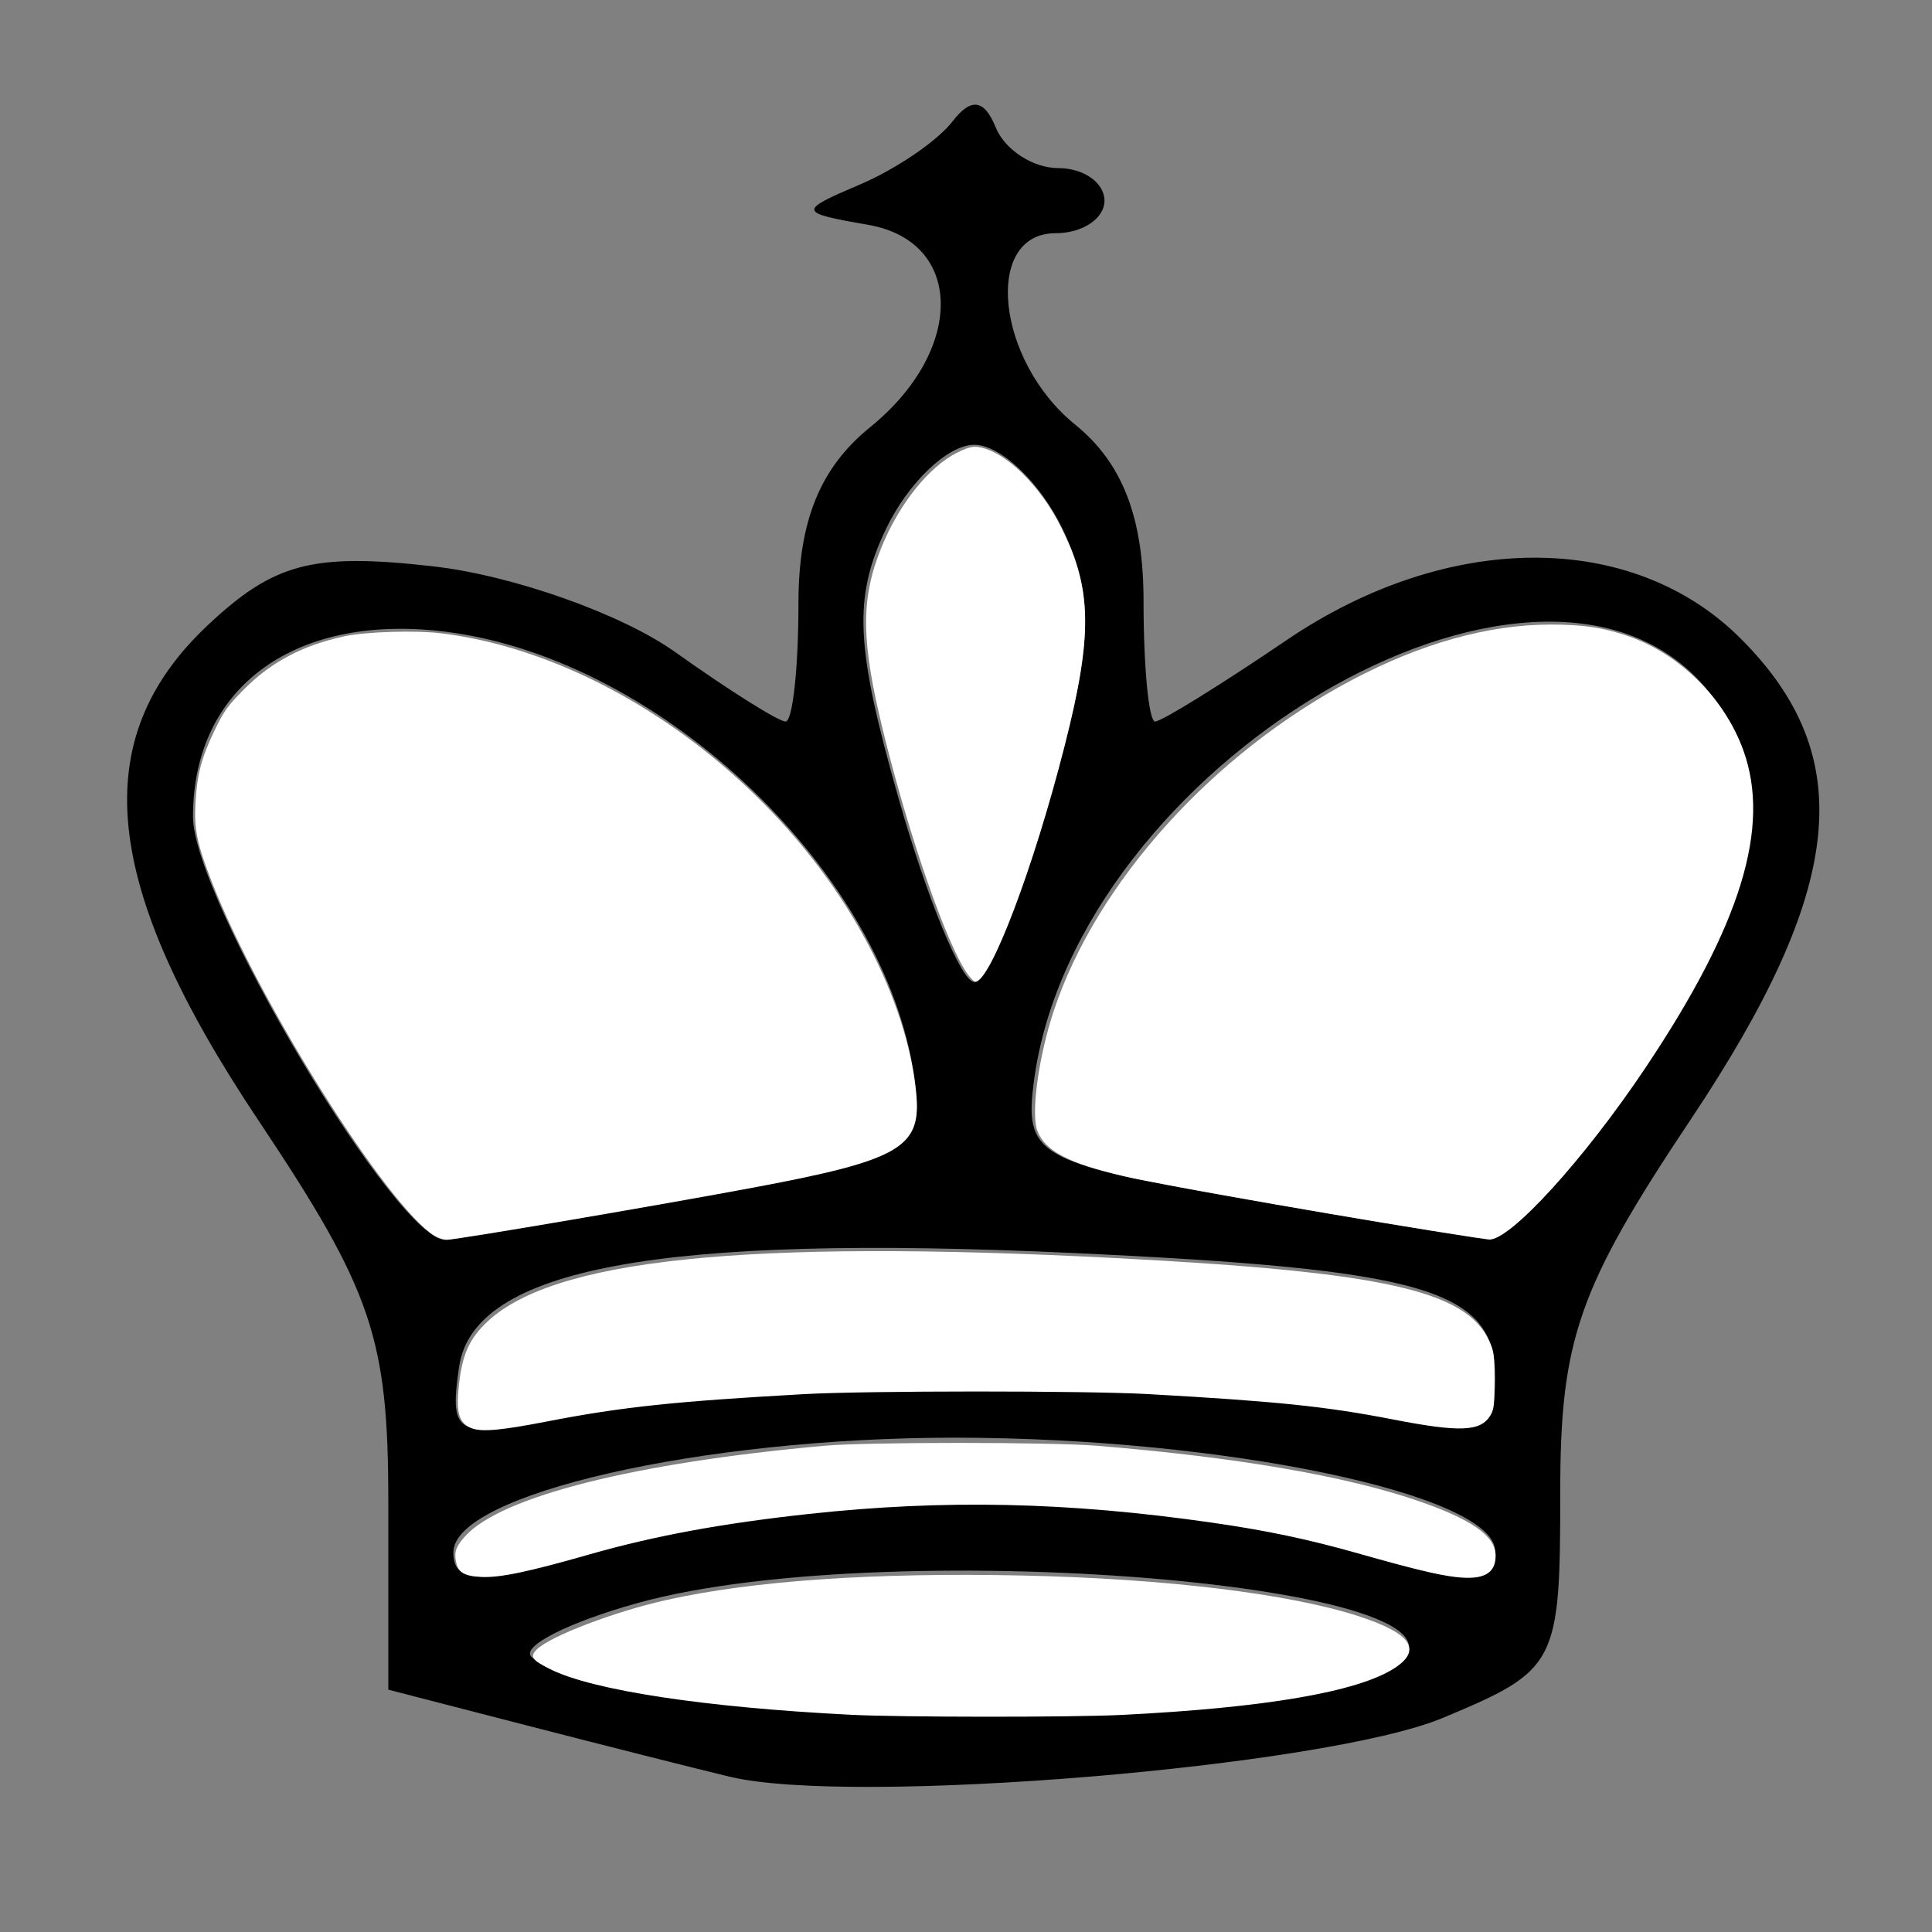 <svg
   xmlns:dc="http://purl.org/dc/elements/1.1/"
   xmlns:cc="http://creativecommons.org/ns#"
   xmlns:rdf="http://www.w3.org/1999/02/22-rdf-syntax-ns#"
   xmlns:svg="http://www.w3.org/2000/svg"
   xmlns="http://www.w3.org/2000/svg"
   xmlns:sodipodi="http://sodipodi.sourceforge.net/DTD/sodipodi-0.dtd"
   xmlns:inkscape="http://www.inkscape.org/namespaces/inkscape"
   viewBox="0 0 59.531 59.531"
   version="1.1"
   id="svg414"
   inkscape:version="1.0.2 (e86c870879, 2021-01-15, custom)"
   sodipodi:docname="KingBlack.svg">
  <rect x="0" y="0" width="59.531" height="59.531" fill="#808080" stroke="none"/>
  <defs
     id="defs408">
    <inkscape:path-effect
       effect="powermask"
       id="path-effect1337"
       is_visible="true"
       lpeversion="1"
       uri="#mask-powermask-path-effect1337"
       invert="false"
       hide_mask="false"
       background="true"
       background_color="#ffffffff" />
    <mask
       maskUnits="userSpaceOnUse"
       id="mask-powermask-path-effect1337">
      <rect
         style="fill:#000000;fill-opacity:1;stroke:#000000;stroke-width:0.359;stroke-opacity:1"
         id="rect1335"
         width="44.732"
         height="14.099"
         x="7.381"
         y="42.078" />
    </mask>
  </defs>
  <sodipodi:namedview
     id="base"
     pagecolor="#ffffff"
     bordercolor="#666666"
     borderopacity="1.0"
     inkscape:pageopacity="0.0"
     inkscape:pageshadow="2"
     inkscape:zoom="2.8284271"
     inkscape:cx="69.276804"
     inkscape:cy="113.00368"
     inkscape:document-units="mm"
     inkscape:current-layer="layer1"
     inkscape:document-rotation="0"
     showgrid="false"
     units="px"
     inkscape:window-width="1920"
     inkscape:window-height="1017"
     inkscape:window-x="-8"
     inkscape:window-y="-8"
     inkscape:window-maximized="1" />
  <g
     inkscape:label="Vague Outline"
     inkscape:groupmode="layer"
     id="layer1">
    <svg
   xmlns:dc="http://purl.org/dc/elements/1.1/"
   xmlns:cc="http://creativecommons.org/ns#"
   xmlns:rdf="http://www.w3.org/1999/02/22-rdf-syntax-ns#"
   xmlns:svg="http://www.w3.org/2000/svg"
   xmlns="http://www.w3.org/2000/svg"
   xmlns:sodipodi="http://sodipodi.sourceforge.net/DTD/sodipodi-0.dtd"
   xmlns:inkscape="http://www.inkscape.org/namespaces/inkscape"
   viewBox="0 0 59.531 59.531"
   version="1.1"
   id="svg414"
   inkscape:version="1.0.2 (e86c870879, 2021-01-15, custom)"
   sodipodi:docname="KingWhite.svg">
  <defs
     id="defs408">
    <inkscape:path-effect
       effect="powermask"
       id="path-effect1337"
       is_visible="true"
       lpeversion="1"
       uri="#mask-powermask-path-effect1337"
       invert="false"
       hide_mask="false"
       background="true"
       background_color="#ffffffff" />
    <mask
       maskUnits="userSpaceOnUse"
       id="mask-powermask-path-effect1337">
      <rect
         style="fill:#000000;fill-opacity:1;stroke:#000000;stroke-width:0.359;stroke-opacity:1"
         id="rect1335"
         width="44.732"
         height="14.099"
         x="7.381"
         y="42.078" />
    </mask>
  </defs>
  <sodipodi:namedview
     id="base"
     pagecolor="#ffffff"
     bordercolor="#666666"
     borderopacity="1.0"
     inkscape:pageopacity="0.0"
     inkscape:pageshadow="2"
     inkscape:zoom="2.8284271"
     inkscape:cx="109.49952"
     inkscape:cy="106.76096"
     inkscape:document-units="mm"
     inkscape:current-layer="layer1"
     inkscape:document-rotation="0"
     showgrid="false"
     units="px"
     inkscape:window-width="1920"
     inkscape:window-height="1017"
     inkscape:window-x="-8"
     inkscape:window-y="-8"
     inkscape:window-maximized="1" />
  <g
     inkscape:label="Vague Outline"
     inkscape:groupmode="layer"
     id="layer1">
    <path
       style="fill:#000000;stroke-width:1.003"
       d="m 22.497,54.75 c -1.103,-0.266 -3.925,-0.98 -6.269,-1.585 l -4.263,-1.101 v -5.774 c 0,-5.066 -0.492,-6.511 -4.012,-11.782 C 3.115,27.264 2.66,22.78 6.405,19.262 c 2.043,-1.919 3.231,-2.23 6.93,-1.813 2.455,0.277 5.817,1.466 7.469,2.643 1.653,1.177 3.184,2.14 3.402,2.14 0.218,0 0.397,-1.638 0.397,-3.64 0,-2.54 0.667,-4.18 2.207,-5.427 2.925,-2.369 2.898,-5.719 -0.05,-6.235 -2.177,-0.381 -2.186,-0.425 -0.251,-1.25 1.103,-0.471 2.379,-1.34 2.835,-1.932 0.576,-0.748 0.984,-0.694 1.337,0.178 0.28,0.69 1.148,1.254 1.93,1.254 0.782,0 1.421,0.451 1.421,1.003 0,0.552 -0.677,1.003 -1.505,1.003 -2.236,0 -1.835,3.925 0.602,5.898 1.455,1.178 2.107,2.857 2.107,5.427 0,2.047 0.161,3.721 0.357,3.721 0.196,0 2.02,-1.128 4.052,-2.508 4.966,-3.37 10.651,-3.388 13.993,-0.046 3.641,3.641 3.218,7.689 -1.55,14.829 -3.452,5.17 -4.012,6.77 -4.012,11.462 0,5.314 -0.093,5.493 -3.613,6.963 -3.627,1.516 -18.215,2.722 -21.966,1.816 z m 20.26,-3.278 c 4.483,-2.509 -15.191,-4.277 -23.112,-2.077 -2.121,0.589 -3.593,1.334 -3.271,1.655 2.197,2.197 22.628,2.524 26.384,0.422 z M 30.02,46.306 c 3.687,0 8.806,0.633 11.376,1.406 3.828,1.152 4.673,1.167 4.673,0.083 0,-1.743 -8.351,-3.496 -16.658,-3.496 -7.807,0 -15.441,1.746 -15.441,3.532 0,1.031 0.932,1.007 4.673,-0.119 2.57,-0.774 7.69,-1.406 11.376,-1.406 z m 0,-3.511 c 4.689,0 10.219,0.359 12.288,0.798 3.327,0.706 3.762,0.573 3.762,-1.147 0,-2.711 -2.113,-3.334 -13.04,-3.839 -12.736,-0.589 -18.45,0.476 -18.886,3.519 -0.309,2.161 -0.107,2.246 3.511,1.481 2.112,-0.447 7.676,-0.812 12.366,-0.812 z m -8.526,-5.913 c 6.594,-1.165 7.001,-1.389 6.679,-3.682 -0.88,-6.277 -7.731,-12.836 -14.333,-13.721 -4.704,-0.631 -7.894,1.665 -7.894,5.68 0,2.558 6.364,13.2 7.801,13.043 0.399,-0.044 3.885,-0.637 7.747,-1.319 z M 50.557,33.028 c 3.882,-5.765 4.416,-9.167 1.877,-11.972 -5.22,-5.768 -19.242,2.547 -20.567,12.195 -0.322,2.342 0.055,2.563 6.178,3.639 3.586,0.63 7.072,1.201 7.747,1.268 0.675,0.067 2.819,-2.241 4.765,-5.13 z M 32.361,24.57 c 1.324,-4.656 1.393,-6.156 0.377,-8.276 -0.682,-1.424 -1.906,-2.589 -2.718,-2.589 -0.813,0 -2.036,1.165 -2.718,2.589 -1.016,2.119 -0.947,3.62 0.377,8.276 0.89,3.128 1.943,5.687 2.341,5.687 0.398,0 1.452,-2.559 2.341,-5.687 z"
       id="path996" />
  </g>
</svg>
	  
	  <path
		 style="fill:#ffffff;fill-opacity:1;stroke-width:0.25;stroke-opacity:0"
		 d="m 50.531,143.693 c -5.446,-3.349 -20.399,-27.078 -25.852,-41.025 -1.772,-4.533 -2.126,-6.226 -1.949,-9.332 0.189,-3.326 0.692,-5.228 2.219,-8.403 1.079,-2.243 1.545,-2.895 3.416,-4.775 3.173,-3.19 6.784,-5.102 11.643,-6.164 2.476,-0.541 8.31,-0.723 11.313,-0.353 19.762,2.438 40.622,17.998 50.321,37.537 2.827,5.694 4.55,11.443 4.928,16.439 0.44,5.817 -2.258,7.33 -18.539,10.391 -11.166,2.099 -34.906,6.148 -36.042,6.147 -0.39,-5e-4 -1.046,-0.208 -1.458,-0.462 z"
		 id="path1038"
		 transform="scale(0.265)" />
	  <path
		 style="fill:#ffffff;fill-opacity:1;stroke-width:0.25;stroke-opacity:0"
		 d="m 171.281,143.868 c -11.492,-1.747 -36.195,-6.066 -40.577,-7.095 -6.439,-1.511 -9.136,-2.915 -10.068,-5.242 -0.795,-1.985 0.112,-8.641 1.917,-14.064 4.943,-14.853 18.44,-29.822 34.603,-38.377 8.078,-4.276 15.887,-6.46 23.125,-6.468 3.798,-0.004 6.196,0.357 9.117,1.373 5.952,2.07 11.167,7.27 13.324,13.286 3.197,8.917 -0.305,20.28 -11.338,36.794 -7.175,10.739 -15.871,20.277 -18.281,20.051 -0.177,-0.017 -0.997,-0.133 -1.822,-0.258 z"
		 id="path1040"
		 transform="scale(0.265)" />
	  <path
		 style="fill:#ffffff;fill-opacity:1;stroke-width:0.25;stroke-opacity:0"
		 d="m 112.572,113.344 c -2.379,-3.173 -6.864,-16.027 -9.879,-28.312 -2.593,-10.564 -2.637,-15.378 -0.196,-21.396 2.042,-5.035 5.535,-9.398 8.818,-11.014 1.23,-0.606 1.787,-0.748 2.484,-0.635 3.118,0.506 7.135,4.421 9.611,9.369 3.586,7.165 3.664,12.48 0.37,25.426 -3.592,14.118 -8.618,27.375 -10.379,27.375 -0.121,0 -0.494,-0.366 -0.829,-0.812 z"
		 id="path1042"
		 transform="scale(0.265)" />
	  <path
		 style="fill:#ffffff;fill-opacity:1;stroke-width:0.25;stroke-opacity:0"
		 d="m 54.906,166.093 c -1.366,-0.487 -1.818,-1.601 -1.634,-4.024 0.313,-4.103 1.069,-6.074 3.114,-8.12 7.543,-7.543 30.161,-9.904 73.394,-7.66 31.138,1.616 40.728,3.756 43.411,9.689 0.522,1.155 0.589,1.674 0.589,4.553 0,2.789 -0.07,3.365 -0.491,4.062 -1.131,1.871 -3.548,1.966 -11.355,0.448 -7.764,-1.509 -13.455,-2.098 -28.404,-2.939 -7.27,-0.409 -32.788,-0.405 -40.125,0.007 -14.993,0.841 -21.181,1.499 -29.75,3.165 -5.314,1.033 -7.56,1.243 -8.75,0.819 z"
		 id="path1044"
		 transform="scale(0.265)" />
	  <path
		 style="fill:#ffffff;fill-opacity:1;stroke-width:0.25;stroke-opacity:0"
		 d="m 169.263,183.372 c -2.057,-0.238 -4.999,-0.95 -11.233,-2.718 -5.907,-1.675 -10.709,-2.688 -17.125,-3.61 -16.767,-2.41 -31.145,-2.718 -46.875,-1.007 -10.114,1.101 -17.931,2.544 -25.503,4.708 -7.121,2.036 -10.411,2.722 -12.538,2.617 -2.047,-0.102 -2.731,-0.525 -2.978,-1.844 -0.206,-1.1 0.029,-1.734 1.073,-2.889 4.186,-4.633 19.783,-8.558 41.821,-10.525 4.925,-0.439 26.23,-0.437 31.625,0.003 16.14,1.318 28.8,3.485 37.276,6.382 6.301,2.153 9.099,4.119 9.099,6.392 0,2.105 -1.414,2.863 -4.642,2.49 z"
		 id="path1046"
		 transform="scale(0.265)" />
	  <path
		 style="fill:#ffffff;fill-opacity:1;stroke-width:0.25;stroke-opacity:0"
		 d="m 98.906,199.386 c -16.966,-0.858 -30.007,-2.837 -34.928,-5.3 -2.119,-1.061 -2.399,-1.469 -1.569,-2.285 1.597,-1.57 9.036,-4.408 15.122,-5.768 10,-2.235 24.166,-3.207 41.375,-2.837 16.592,0.357 31.022,2.108 39.125,4.748 6.075,1.98 7.388,3.933 4.068,6.054 -4.292,2.742 -15.064,4.581 -31.667,5.406 -5.797,0.288 -25.702,0.277 -31.526,-0.017 z"
		 id="path1048"
		 transform="scale(0.265)" />
  </g>
</svg>
